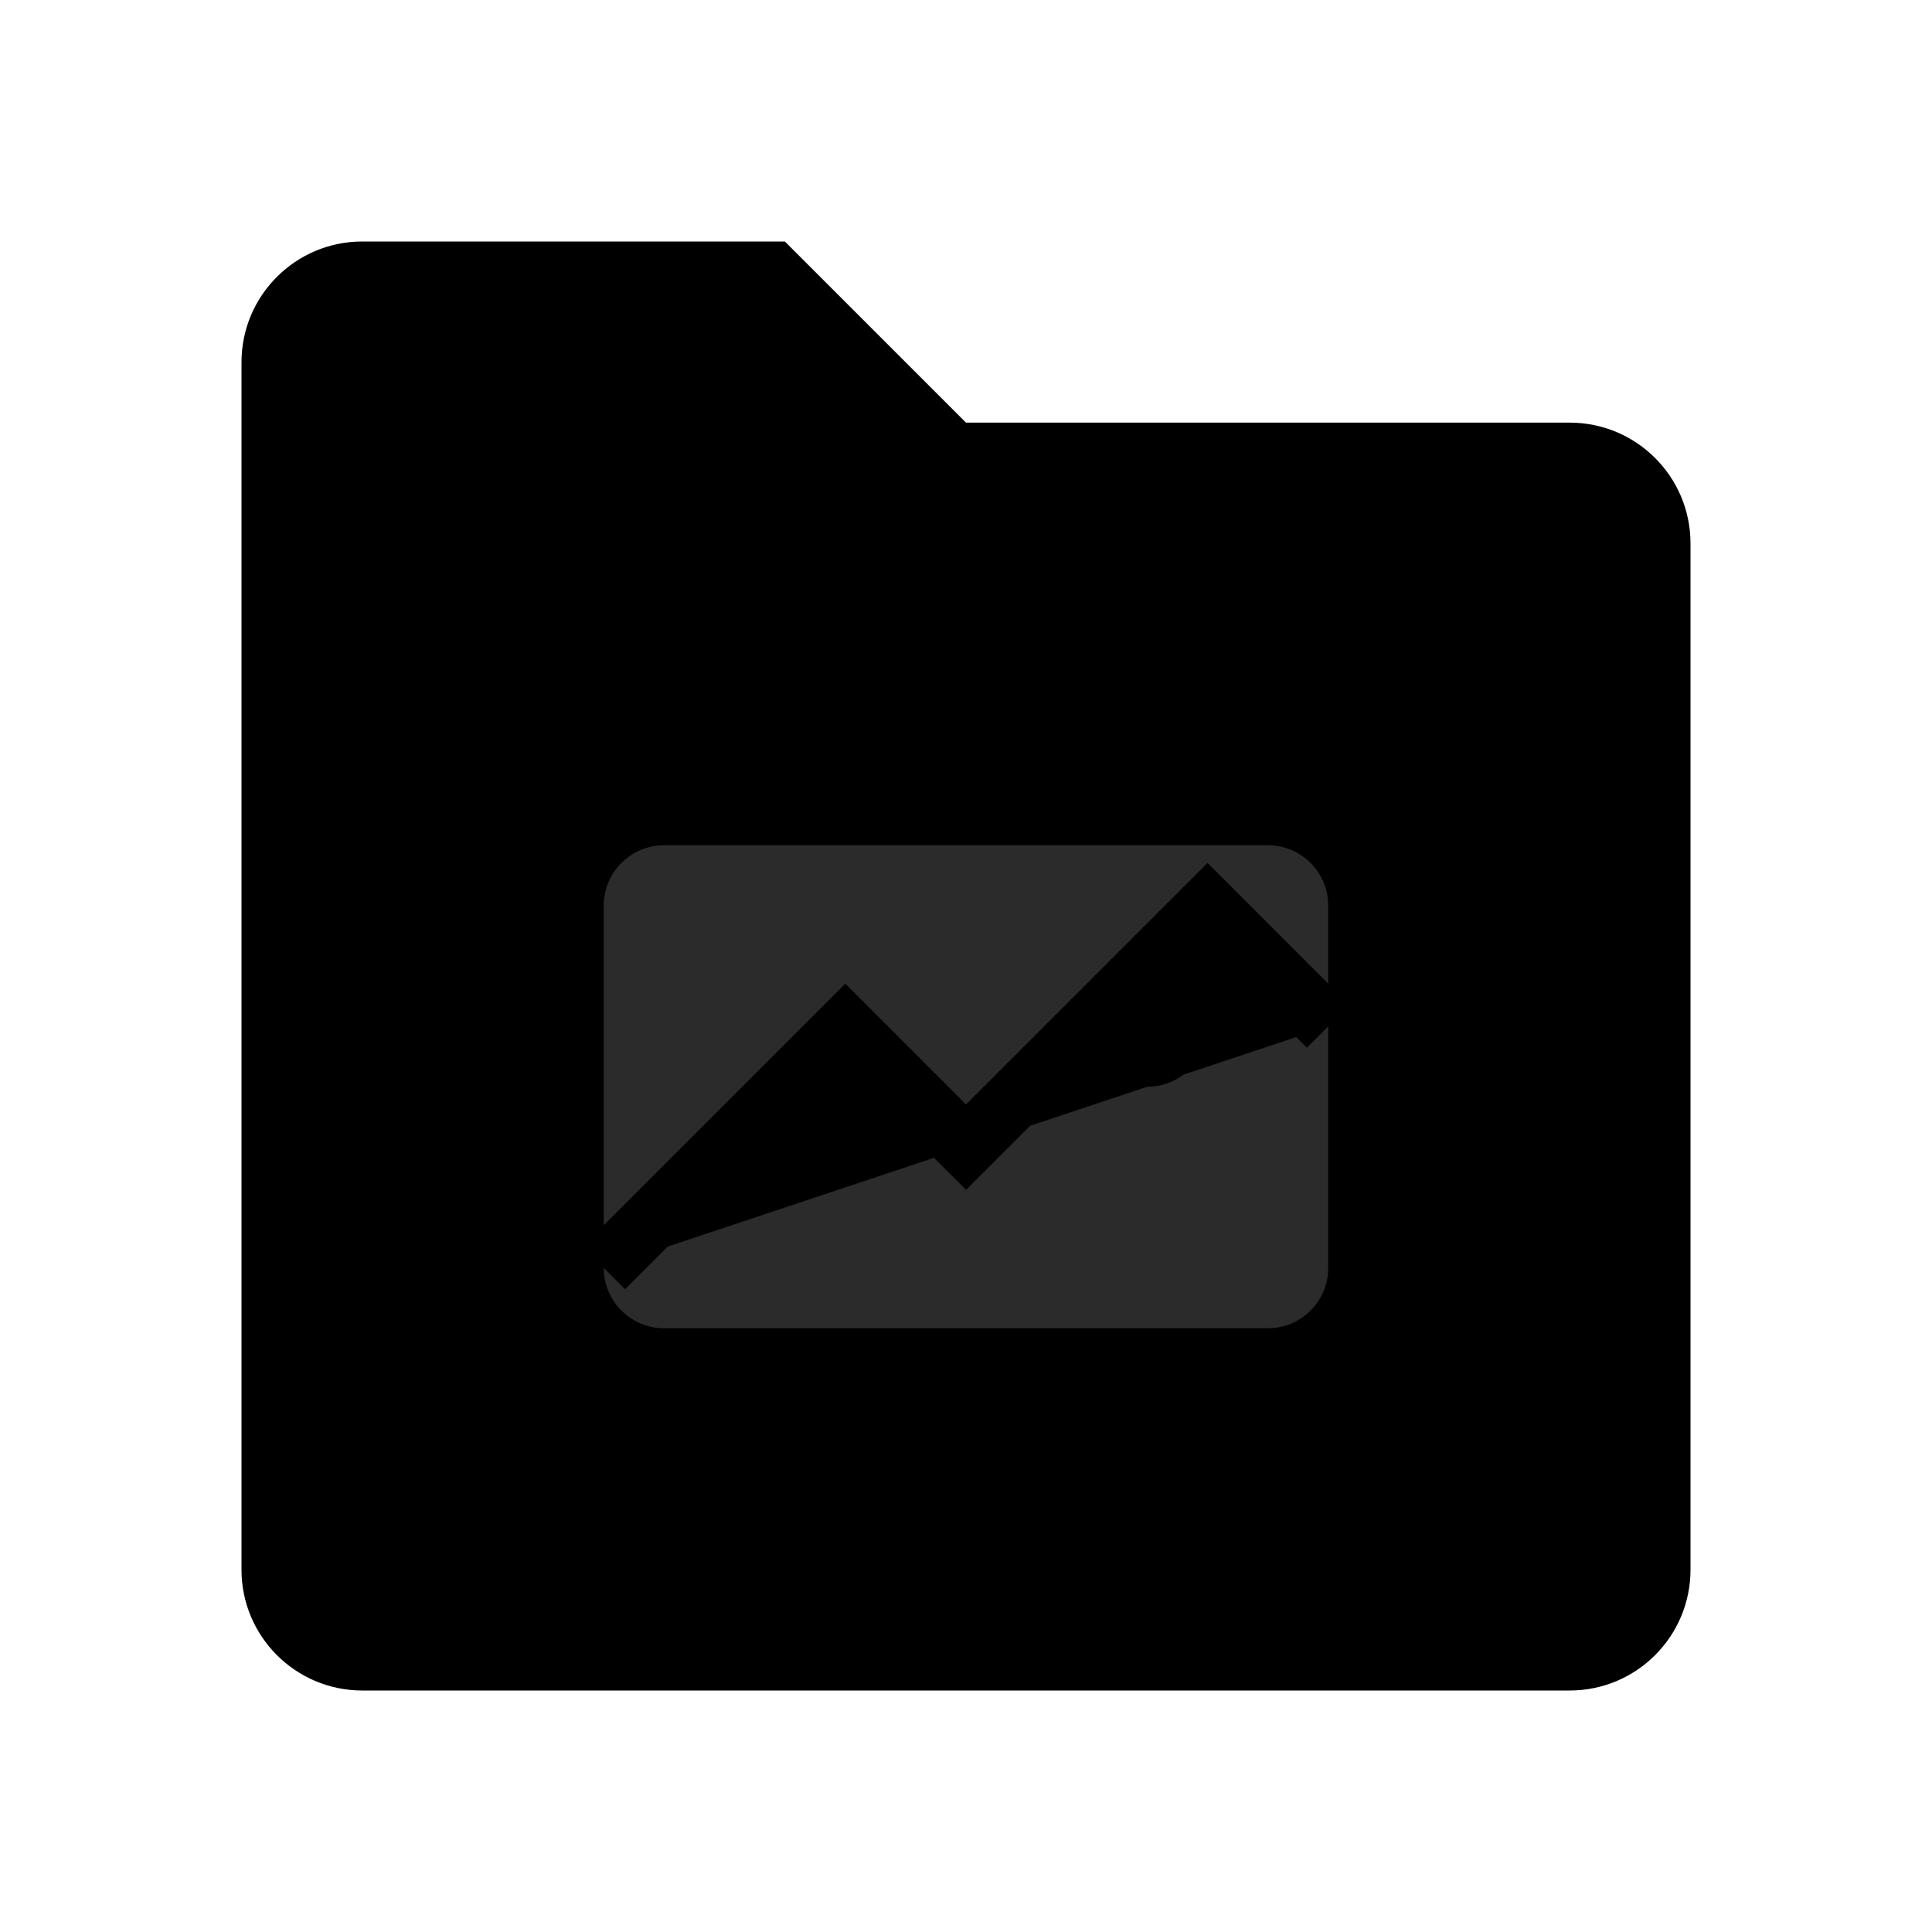 <?xml version="1.0" encoding="UTF-8"?>
<svg xmlns="http://www.w3.org/2000/svg" width="16" height="16" viewBox="0 0 16 16">
  <path d="M2 3C2 2.448 2.448 2 3 2H6.5L8 3.5H13C13.552 3.5 14 3.948 14 4.5V13C14 13.552 13.552 14 13 14H3C2.448 14 2 13.552 2 13V3Z" fill="currentColor"/>
  <path d="M5 7.5C5 7.224 5.224 7 5.5 7H10.5C10.776 7 11 7.224 11 7.5V10.5C11 10.776 10.776 11 10.5 11H5.5C5.224 11 5 10.776 5 10.5V7.5Z" fill="#2B2B2B"/>
  <circle cx="9.5" cy="8.5" r="0.5" fill="currentColor"/>
  <path d="M5 10.5L7 8.5L8 9.5L10 7.5L11 8.5" stroke="currentColor" stroke-width="0.5"/>
</svg> 